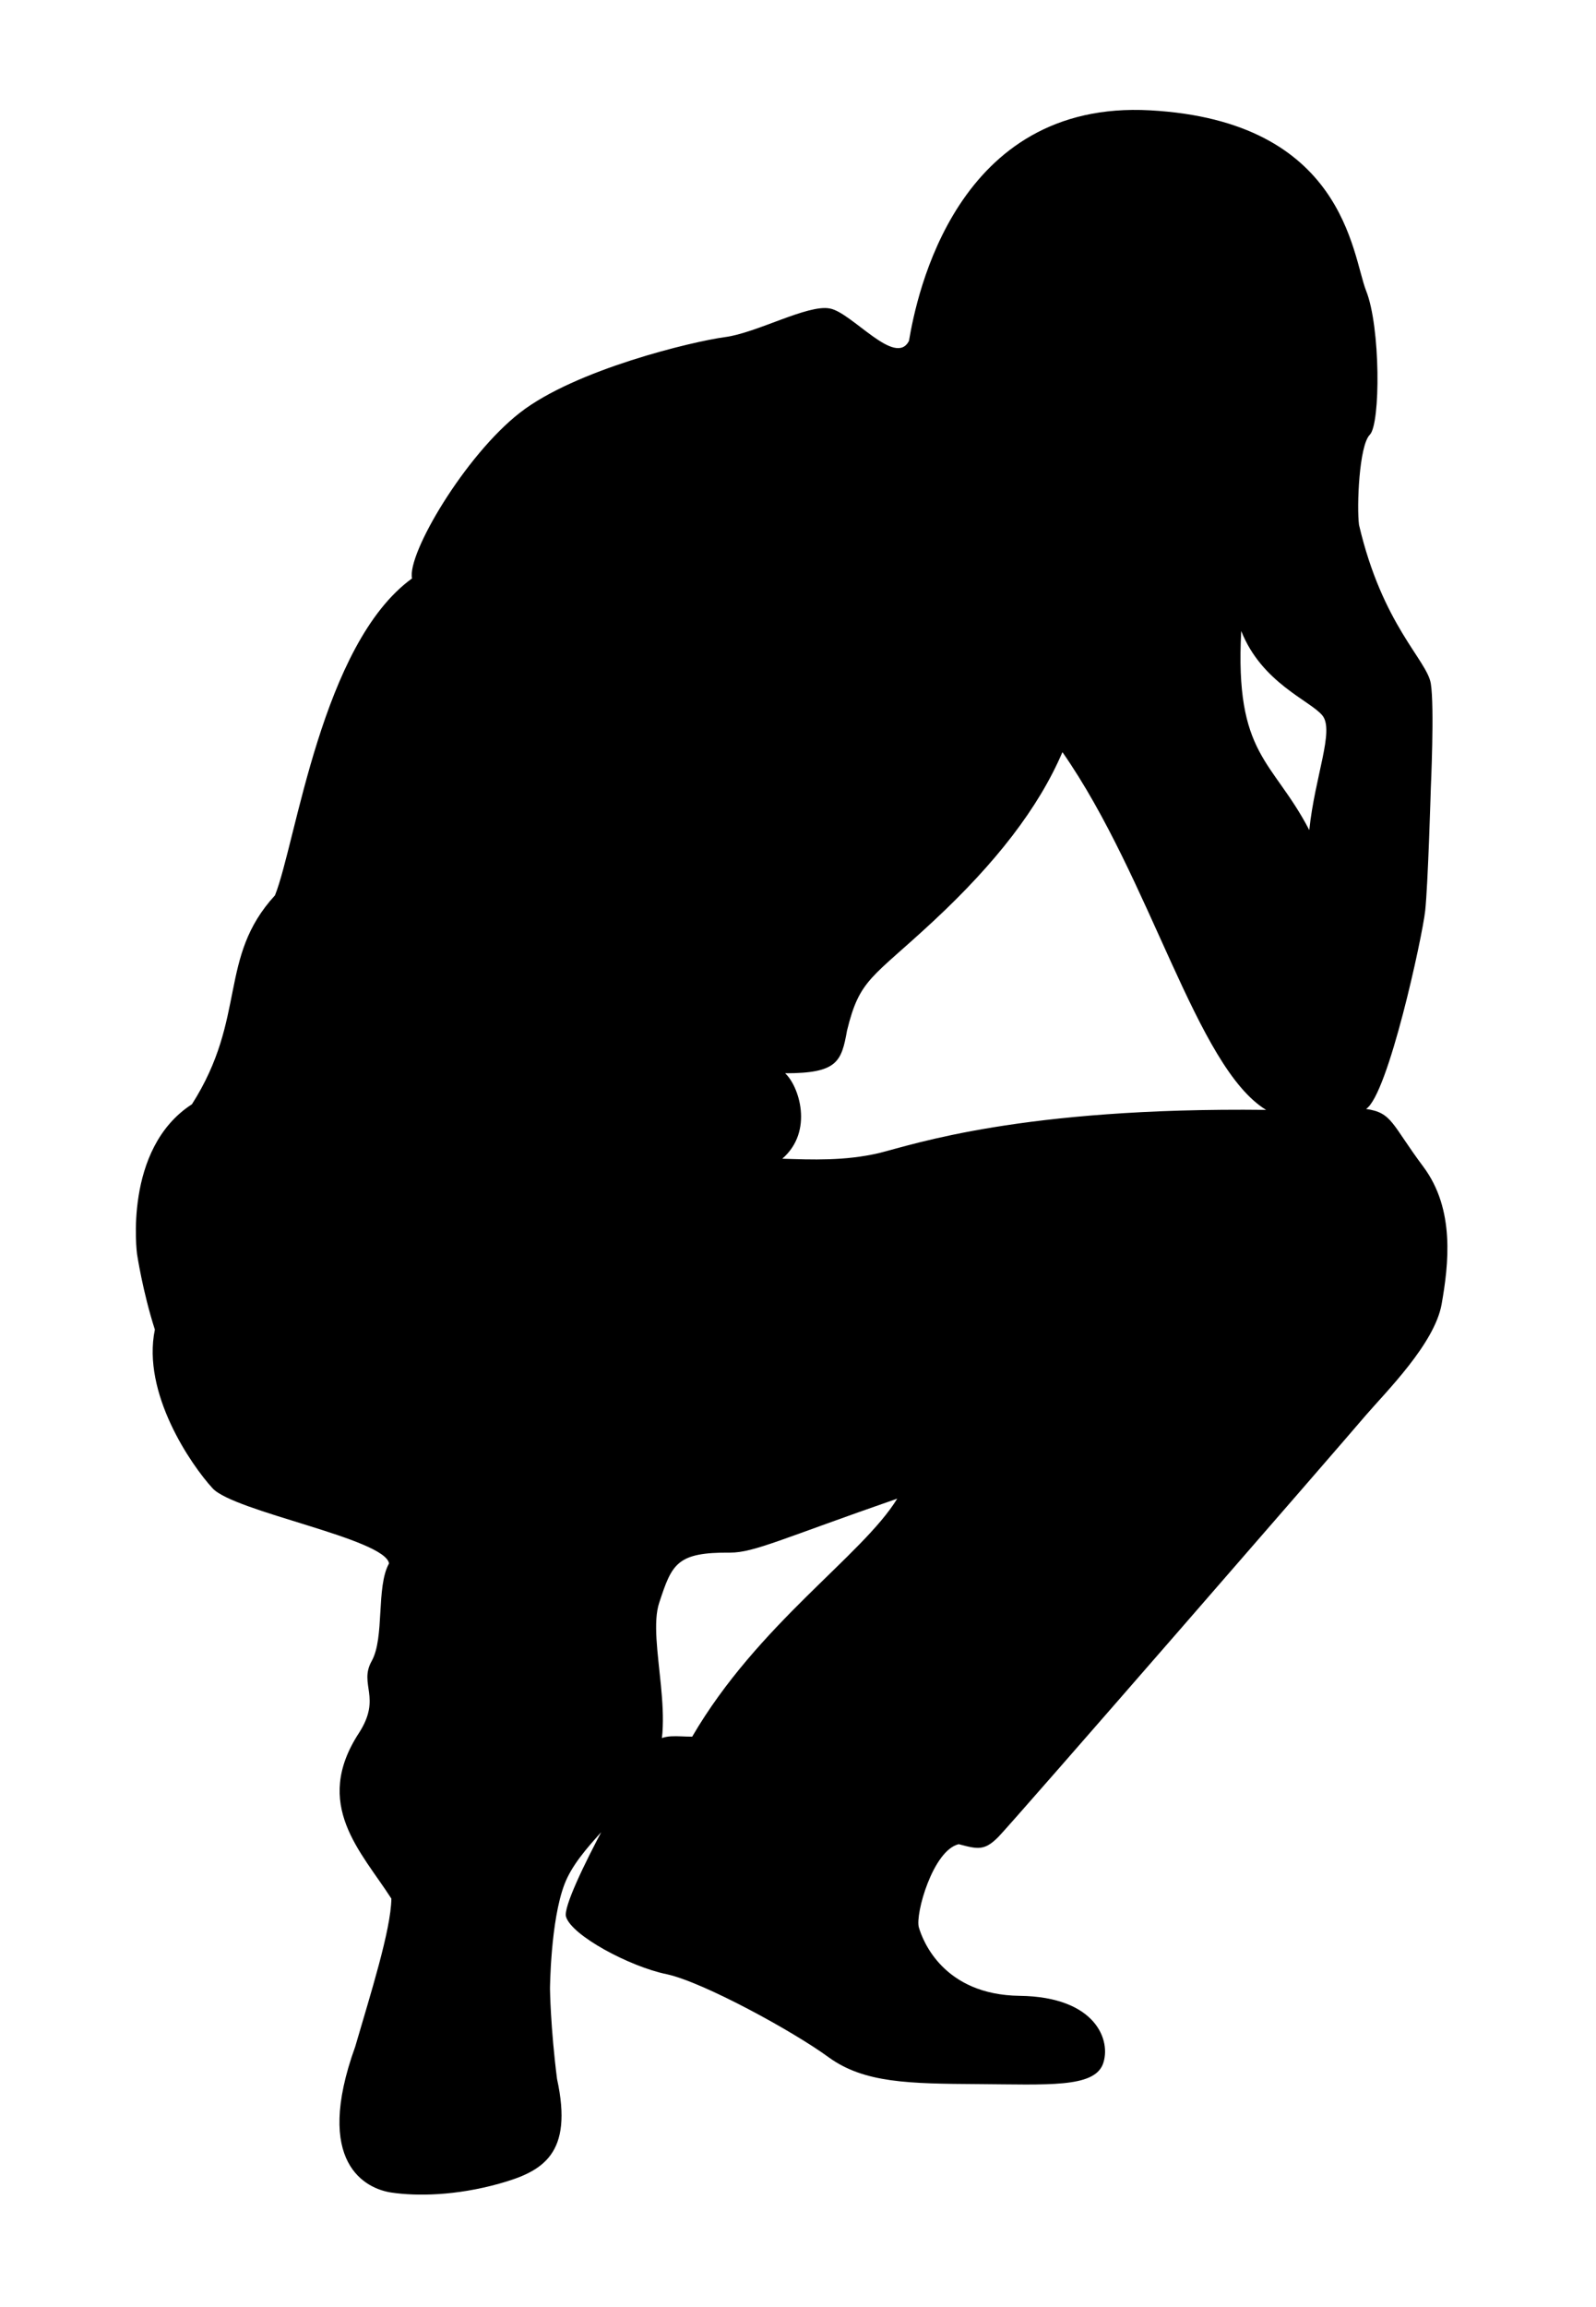 <?xml version="1.0" encoding="utf-8"?>
<!-- Generator: Adobe Illustrator 23.0.5, SVG Export Plug-In . SVG Version: 6.00 Build 0)  -->
<svg version="1.1" id="Capa_1" xmlns="http://www.w3.org/2000/svg" xmlns:xlink="http://www.w3.org/1999/xlink" x="0px" y="0px"
	 viewBox="0 0 340.1 491.4" style="enable-background:new 0 0 340.1 491.4;" xml:space="preserve">
<path fill="currentColor" d="M40.9,235.2c11.8-18.5,5.5-31.2,17.7-44.5c4.5-11.3,9.9-53.5,29.2-67.5c-1.1-5.2,11.3-26.2,23-35.3
	c11.8-9.2,36.9-15.2,43.7-16.1c6.8-0.9,17.6-7,22.3-6.1c4.7,0.8,14,12.6,16.9,6.9c1.6-9.5,10-51.4,51.4-49.1s43,30.7,46,38.4
	c3.1,7.7,3.1,28.4,0.8,30.7c-2.3,2.3-2.8,15.4-2.3,19.2c5,21.4,14.5,28.8,15.3,33.8c0.8,4.9,0,22.3,0,22.3s-0.6,20.6-1.2,26.1
	c-0.6,5.5-7.9,39.2-12.6,42.2c5.6,0.8,5.4,3.2,12.2,12.3c6.8,9.1,5.4,20.8,3.9,29.3c-1.5,8.4-11.8,18.6-16.2,23.7
	c-4.3,5.1-75.4,86.9-78.3,89.8c-2.9,2.9-4.3,2.6-8.4,1.5c-5.5,1.3-9.3,14.9-8.5,17.7c0.8,2.8,5.2,14.4,21.5,14.6s19.6,9.6,17.7,14.6
	c-2,5-11.7,4.3-26.5,4.2c-14.8-0.1-24.3-0.2-31.9-5.7c-7.5-5.5-26.7-16-34.5-17.7c-7.9-1.6-20.4-8.3-21.5-12.3
	c-1-4,16.8-35.4,18.9-37.1c2.1-1.8,4.7-1.2,8-1.2c14-24,36.3-38.6,43.7-50.7c-24.5,8.5-30.5,11.5-35.6,11.5
	c-11.4-0.1-12.4,2.4-15.1,10.6c-2.8,8.2,4.3,26.8-1.8,36.2c-6.1,9.4-15.4,16-18.4,23.8c-3,7.8-3.1,22.3-3.1,22.3s0.1,8.2,1.5,19.2
	c3.5,16-3,19.7-12.3,22.3c-9.3,2.6-17.6,2.7-23,1.9c-5.4-0.8-16.7-6.2-7.7-31.1c3.2-11,7.6-24.8,7.7-31.5c-6.4-10-16.9-20-6.9-35.3
	c4.9-7.6-0.1-10.3,2.7-15.3c2.8-5,0.9-15.8,3.7-20.8c-0.9-5.3-33-11-37.6-16c-4.6-5-15.1-20.3-12.3-33.8c-2.6-8.1-3.8-16.1-3.8-16.1
	S26.2,244.7,40.9,235.2z M281.8,152.4c-2.6-3.2-12.9-6.9-17.3-18c-1.4,26.6,6.7,27.4,14.5,42.4C280.2,165.3,284.4,155.6,281.8,152.4
	z M187.3,245.6c7.3-1.8,30.3-9.8,82.5-9.2c-14.9-9.1-24.5-49.1-43.4-76.2c-5.1,11.9-14.2,23.6-27.4,35.9
	c-13.2,12.3-15.8,12.3-18.5,23.4c-1.2,6.7-2.1,9.1-13.2,9.1c2.9,2.6,6.2,12.3-0.6,18.2C173,247,180,247.3,187.3,245.6z"/>
</svg>

